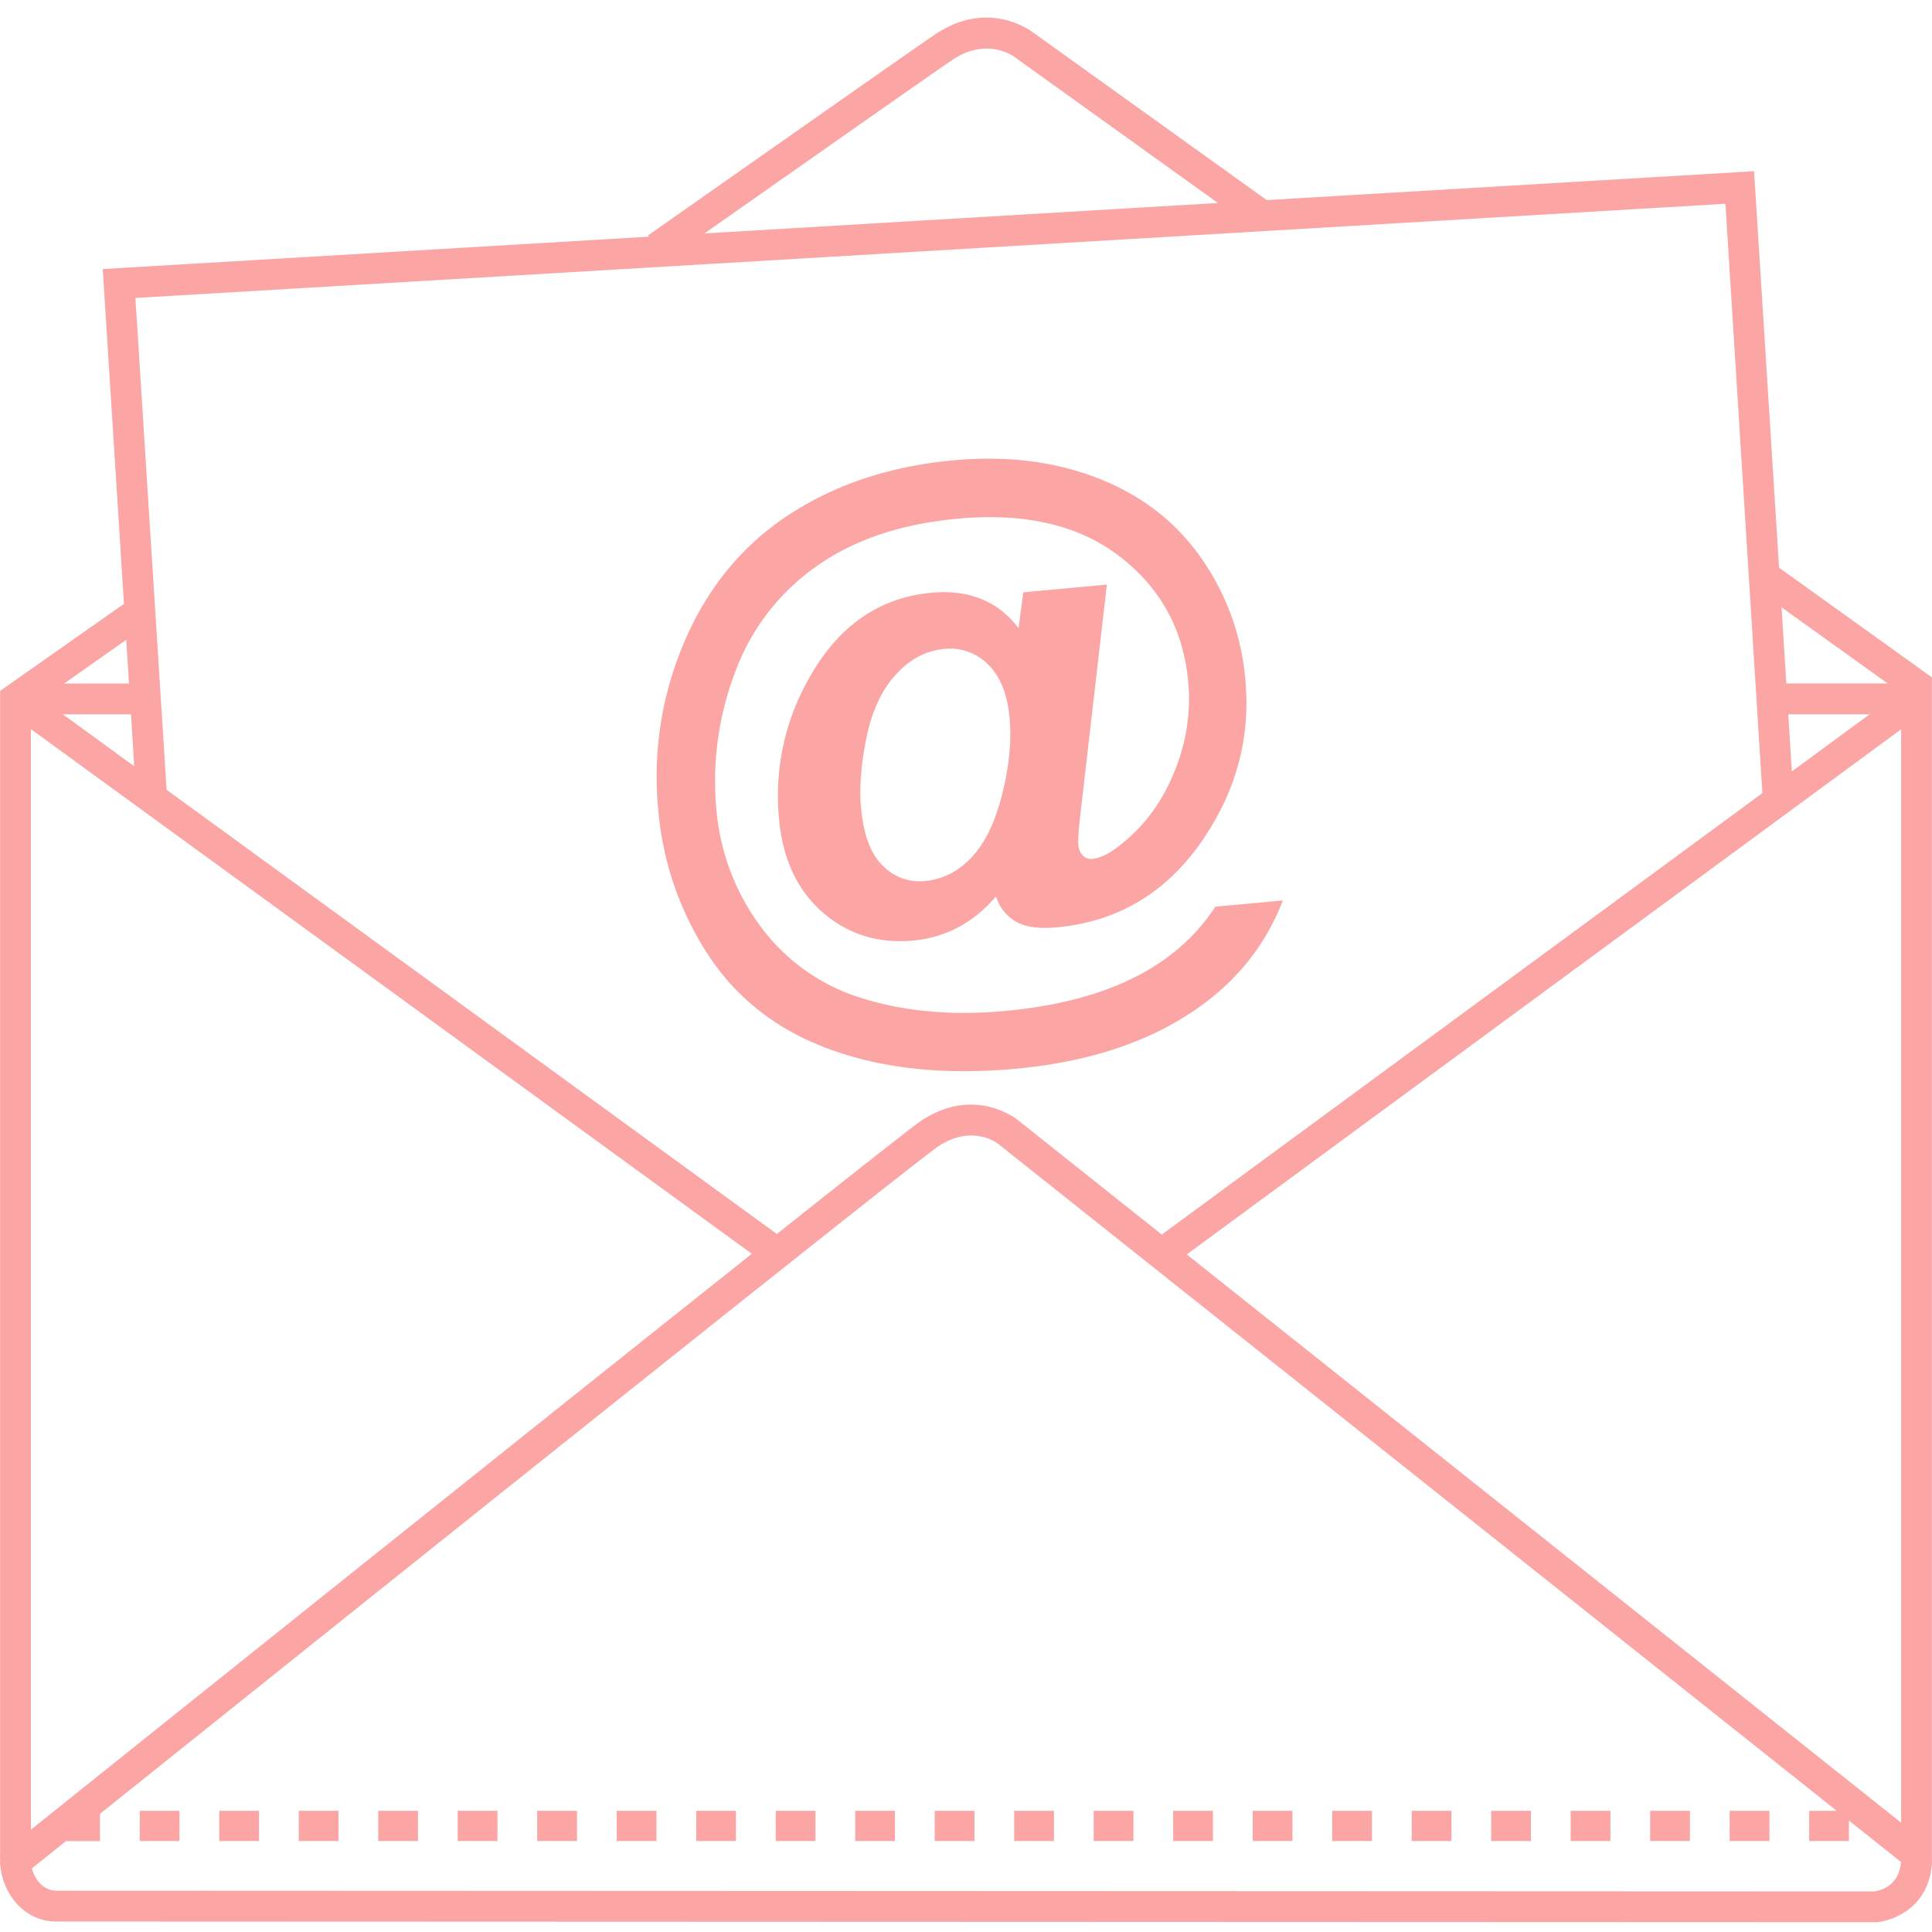 <svg xmlns="http://www.w3.org/2000/svg" viewBox="0 0 850.39 850.39"><g id="ICONS">
<path d="M534.94,399.09l29.7-2.73q-11.34,29.58-38.72,48.26Q494.57,466.06,447,470.43q-46,4.23-80.88-8.24t-54-41.28a137.54,137.54,0,0,1-22.38-64.5,150,150,0,0,1,11.83-74.68q15.42-35.51,46.07-55.41t72-23.7q35.13-3.24,63.71,7.91t45.31,35a109,109,0,0,1,19.49,53.66q3.27,35.55-16,66.27-24.12,38.78-67.06,42.72-11.56,1.06-17.79-2.44a19.62,19.62,0,0,1-8.9-11.13q-15,17.4-36.45,19.38-23.15,2.13-39.87-12.43t-19.17-41a104.44,104.44,0,0,1,12.9-61.5q19.27-34.93,54.13-38.15,24.81-2.28,38.4,15.59l2.06-15.79,36.8-3.39L475.46,359.15q-1.08,9.66-.82,12.45a7.55,7.55,0,0,0,2.08,5.08,5.07,5.07,0,0,0,4,1.39q6.69-.61,16.54-9.68,13.25-11.89,20.38-30.55A82.9,82.9,0,0,0,523,300.1Q519.88,265.8,492.94,245t-71.4-16.7q-37.77,3.47-62.63,21.29a98.21,98.21,0,0,0-35.6,47,134.3,134.3,0,0,0-8,59.42,100.55,100.55,0,0,0,19.76,52.17A86.71,86.71,0,0,0,380,439.55q27.86,8.61,62.42,5.43,33.32-3.06,56.44-14.53T534.94,399.09ZM379,355.65q1.63,17.72,9.58,25.41a22.59,22.59,0,0,0,18.54,6.73,30.21,30.21,0,0,0,14.56-5.28,36.86,36.86,0,0,0,9.64-9.74q6.62-9.18,10.48-26t2.57-30.88q-1.46-15.75-9.55-23.51a23.48,23.48,0,0,0-19.24-6.73q-12,1.09-21.31,11.31t-12.9,27.82Q377.78,342.42,379,355.65Z" fill="#fca5a5"/>
<path d="M850.36,819c0-.85,0-1.71,0-2.6V298.16l-67.29-48.29-11-174.51L557.56,88.07,454.79,14.34c-2.16-1.64-20.2-14.3-42.77.5-4.17,2.74-46.83,32.61-126.8,88.78l.4.56L45.22,118.43l9.34,147.34L.06,304.11V816.2l-.06,0L.06,819v1.93H.13c.88,12.19,10.23,24.85,24.62,24.85l800.61.31h.29l.29,0c8.15-.7,22.78-6.93,24.31-25.14h.11ZM787.12,314.41h35.8l-34.23,25.15ZM836.81,321V802.28L522.36,552.15Zm-5.94-20.17h-44.6l-2.11-33.51ZM419.46,26.17c15.15-9.94,26.64-1.41,27.07-1.09l89.55,64.26-226,13.4C378.91,54.39,415.71,28.64,419.46,26.17Zm340,63.52,16.27,259.42L511.37,543.41l-63.63-50.62c-.76-.61-19-14.74-42.07.36-3.18,2.08-27.92,21.55-63.73,50L73.33,347.64,59.6,131.16ZM13.61,805.34V320.94L330.92,551.87C230.38,631.77,59.32,768.73,13.61,805.34ZM59.09,337.28,27.66,314.41h30Zm-2.31-36.43H28.25l27.31-19.22ZM825,832.53l-800.24-.32c-5.43,0-9.47-4.66-10.72-9.83l15-12H44v-12c139.78-111.94,360-288,369.08-293.87h0c14.42-9.45,25.09-1.93,26.2-1.09L808.46,797.05H796.33v13.29h17.49v-9l22.94,18.25C835.86,830.4,827.27,832.24,825,832.53Z" fill="#fca5a5"/>
<rect x="201.47" y="797.05" width="17.5" height="13.29" fill="#fca5a5"/>
<rect x="166.48" y="797.05" width="17.5" height="13.29" fill="#fca5a5"/>
<rect x="131.49" y="797.05" width="17.5" height="13.29" fill="#fca5a5"/>
<rect x="61.5" y="797.05" width="17.5" height="13.29" fill="#fca5a5"/>
<rect x="96.5" y="797.05" width="17.5" height="13.29" fill="#fca5a5"/>
<rect x="236.46" y="797.05" width="17.5" height="13.29" fill="#fca5a5"/>
<rect x="411.42" y="797.05" width="17.5" height="13.29" fill="#fca5a5"/>
<rect x="621.37" y="797.05" width="17.5" height="13.29" fill="#fca5a5"/>
<rect x="551.39" y="797.05" width="17.5" height="13.29" fill="#fca5a5"/>
<rect x="586.38" y="797.05" width="17.5" height="13.29" fill="#fca5a5"/>
<rect x="656.36" y="797.05" width="17.5" height="13.29" fill="#fca5a5"/>
<rect x="691.35" y="797.05" width="17.5" height="13.29" fill="#fca5a5"/>
<rect x="761.34" y="797.05" width="17.5" height="13.29" fill="#fca5a5"/>
<rect x="726.34" y="797.05" width="17.5" height="13.29" fill="#fca5a5"/>
<rect x="516.39" y="797.05" width="17.5" height="13.29" fill="#fca5a5"/>
<rect x="341.44" y="797.05" width="17.5" height="13.29" fill="#fca5a5"/>
<rect x="376.43" y="797.05" width="17.5" height="13.29" fill="#fca5a5"/>
<rect x="306.45" y="797.05" width="17.5" height="13.29" fill="#fca5a5"/>
<rect x="271.45" y="797.05" width="17.5" height="13.29" fill="#fca5a5"/>
<rect x="481.4" y="797.05" width="17.5" height="13.29" fill="#fca5a5"/>
<rect x="446.41" y="797.05" width="17.5" height="13.29" fill="#fca5a5"/></g></svg>